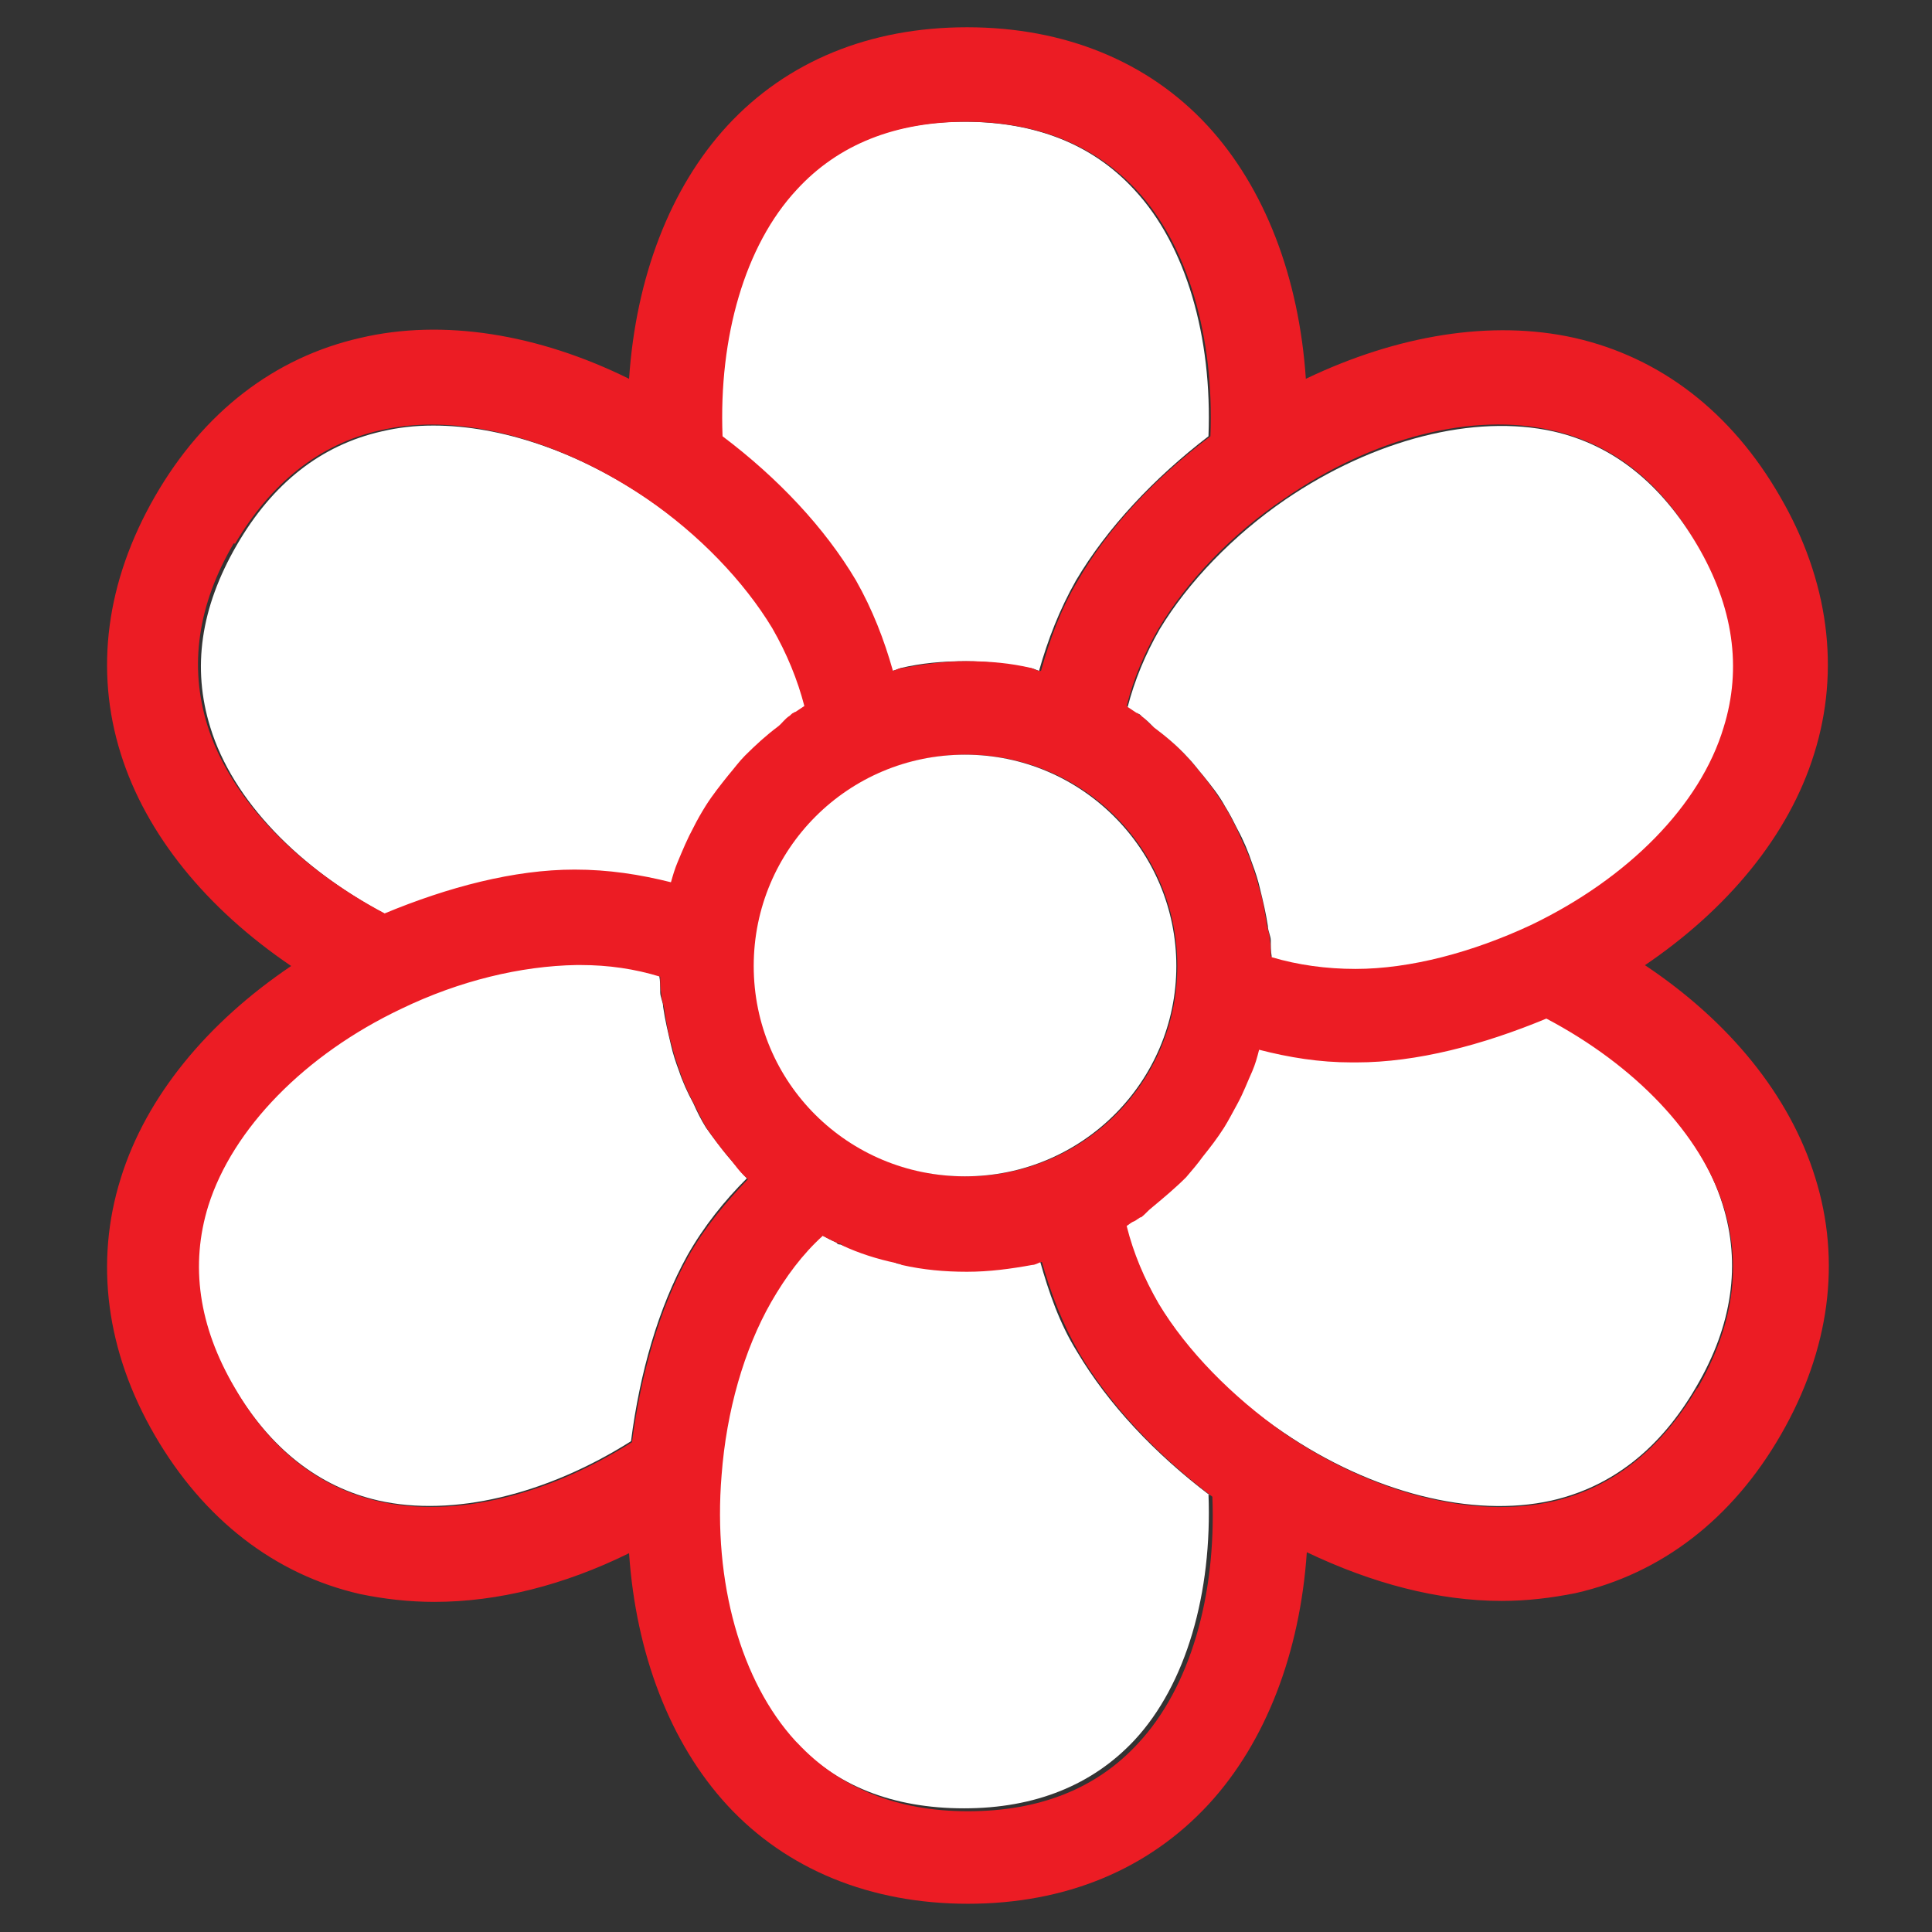 <?xml version="1.0" encoding="UTF-8"?>
<svg id="Layer_1" data-name="Layer 1" xmlns="http://www.w3.org/2000/svg" version="1.1" viewBox="0 0 19.84 19.84">
  <rect x="0" y="0" width="19.84" height="19.84" fill="#333333" stroke="none"/>
  <defs>
    <style>
      .cls-1 {
        fill: #ec1c24;
      }

      .cls-1, .cls-2 {
        stroke-width: 0px;
      }

      .cls-2 {
        fill: #fff;
      }
    </style>
  </defs>
  <path class="cls-2" d="M8.77,5.96c.18.3.29.61.38.93.03,0,.07-.02.1-.03.21-.05.43-.07.66-.07s.45.03.66.07c.04,0,.07.02.1.03.09-.32.21-.63.38-.93.32-.54.8-1.05,1.36-1.48.04-1.02-.23-1.96-.76-2.53-.43-.47-1.02-.7-1.75-.7s-1.32.24-1.75.7c-.53.57-.8,1.51-.76,2.53.56.43,1.05.94,1.37,1.48h.01Z"/>
  <path class="cls-2" d="M3.97,9.39c.65-.27,1.33-.45,1.95-.45.35,0,.68.06.99.13.02-.07.04-.14.07-.21.04-.12.1-.24.16-.35.04-.08.08-.16.13-.23.07-.11.15-.21.23-.31.05-.07.1-.14.17-.2.1-.11.22-.2.34-.3.04-.03.08-.08.12-.11.01,0,.03-.02.04-.03,0,0,.01,0,.02-.01.03-.02.06-.04.09-.06-.07-.27-.18-.54-.33-.8-.29-.49-.75-.96-1.29-1.33-.72-.49-1.51-.76-2.21-.76-.19,0-.36.02-.53.06-.62.14-1.12.53-1.49,1.17s-.46,1.26-.27,1.87c.23.75.91,1.45,1.82,1.93h-.01Z"/>
  <path class="cls-2" d="M7.67,12.1s-.01-.01-.02-.02c-.06-.07-.12-.14-.18-.21-.08-.1-.15-.19-.22-.29-.05-.08-.09-.16-.13-.25-.06-.11-.11-.22-.15-.34-.03-.08-.06-.17-.08-.26-.03-.13-.06-.25-.08-.39,0-.05-.03-.1-.03-.15,0-.06,0-.12-.01-.17-.26-.08-.53-.12-.82-.12h-.04c-.57,0-1.2.17-1.8.45-1,.48-1.74,1.23-1.98,2.02-.19.61-.1,1.24.27,1.87s.87,1.03,1.49,1.17c.76.17,1.72-.06,2.59-.61.09-.7.28-1.37.58-1.91.17-.3.38-.56.61-.79Z"/>
  <path class="cls-2" d="M12.43,15.36c-.57-.43-1.05-.94-1.37-1.48-.18-.29-.29-.61-.38-.93h-.01s-.06.02-.09.03c-.22.05-.44.07-.67.07s-.45-.03-.67-.07c-.02,0-.04-.01-.06-.02-.19-.05-.37-.11-.55-.18-.01,0-.03,0-.04-.02-.05-.02-.1-.05-.16-.08-.2.19-.38.42-.53.68-.28.49-.46,1.13-.51,1.78-.09,1.1.2,2.12.76,2.73.43.47,1.02.7,1.75.7s1.32-.24,1.75-.7c.53-.57.8-1.51.76-2.53l.02.02Z"/>
  <path class="cls-2" d="M15.87,10.45c-.65.27-1.33.45-1.95.45h-.05c-.33,0-.64-.05-.95-.13-.02.07-.05.15-.07.22-.04.12-.09.23-.15.33-.04.08-.09.17-.14.25-.07.1-.14.2-.22.3-.06.07-.11.14-.17.21-.11.11-.23.21-.35.31-.04.03-.07.07-.11.1-.01,0-.02.02-.04.02,0,0-.02.01-.03.02-.03.02-.05.04-.08.05.07.28.18.54.33.8.29.49.74.96,1.29,1.33.91.62,1.94.88,2.75.7.62-.14,1.12-.53,1.49-1.17.37-.63.46-1.26.27-1.87-.23-.75-.91-1.45-1.82-1.93h0Z"/>
  <path class="cls-1" d="M16.88,9.92c.86-.58,1.49-1.34,1.75-2.18.27-.86.15-1.78-.35-2.64-.5-.87-1.23-1.43-2.11-1.63-.85-.19-1.82-.03-2.76.42-.07-1.04-.42-1.96-1.01-2.6-.61-.66-1.47-1.01-2.47-1.01s-1.85.35-2.46,1.01c-.59.64-.94,1.56-1.01,2.6-.93-.46-1.91-.62-2.76-.42-.88.2-1.61.76-2.11,1.63s-.62,1.78-.35,2.64c.26.83.88,1.59,1.75,2.18-.86.58-1.49,1.34-1.75,2.18-.27.86-.15,1.78.35,2.64.5.86,1.23,1.43,2.11,1.63.24.05.5.08.76.08.65,0,1.33-.17,2-.5.07,1.03.42,1.95,1.01,2.59.61.66,1.47,1.01,2.47,1.01s1.85-.35,2.47-1.02c.59-.64.94-1.56,1.01-2.59.67.32,1.35.5,2,.5.26,0,.51-.03.76-.08.88-.2,1.61-.76,2.11-1.63h0c.5-.87.62-1.78.35-2.64-.26-.84-.88-1.6-1.75-2.18h-.01ZM17.43,14.25c-.37.63-.87,1.03-1.49,1.17-.81.18-1.84-.08-2.75-.7-.54-.38-1-.85-1.29-1.33-.15-.26-.26-.52-.33-.8.03-.02.05-.04.08-.05,0,0,.02-.01.03-.02.01,0,.02-.02.04-.02.04-.03.07-.07.11-.1.12-.1.24-.2.35-.31.06-.07.12-.14.17-.21.08-.1.15-.19.22-.3.05-.08.09-.16.14-.25.06-.11.1-.22.15-.33.03-.07.05-.14.07-.22.31.08.62.13.95.13h.05c.62,0,1.3-.18,1.95-.45.91.48,1.59,1.19,1.82,1.93.19.61.1,1.23-.27,1.87h0ZM8.17,17.88c-.56-.61-.85-1.63-.76-2.73.05-.66.23-1.29.51-1.78.15-.26.32-.49.53-.68.05.03.1.05.16.08.01,0,.03,0,.04.02.17.08.36.14.55.18.02,0,.04.01.06.02.22.05.44.07.67.07s.45-.03.67-.07c.03,0,.06-.02.09-.03h.01c.09.32.21.63.38.93.32.54.8,1.05,1.37,1.48.04,1.02-.23,1.96-.76,2.53-.43.47-1.02.7-1.75.7s-1.32-.24-1.75-.7l-.02-.02ZM3.9,15.42c-.62-.14-1.12-.53-1.49-1.17-.37-.63-.46-1.26-.27-1.87.25-.79.99-1.55,1.98-2.02.6-.29,1.23-.44,1.8-.45h.04c.29,0,.56.04.82.12,0,.06,0,.12.01.17,0,.05.02.1.03.15.02.13.04.26.08.39.02.09.05.17.08.26.04.12.09.23.15.34.04.08.08.17.13.25.07.1.14.2.22.29.06.07.11.15.18.21,0,0,.01.01.02.02-.23.24-.44.49-.61.79-.3.54-.49,1.22-.58,1.91-.87.55-1.82.78-2.59.61ZM2.41,5.59c.37-.63.87-1.03,1.49-1.17.17-.04.35-.06.53-.06.7,0,1.49.27,2.21.76.54.37,1,.85,1.29,1.33.15.26.26.53.33.8-.03.02-.06.04-.09.06,0,0-.01,0-.02.01-.01,0-.03.02-.04.03-.05.03-.08.08-.12.11-.12.09-.23.19-.34.3-.06.06-.11.13-.17.2-.08.1-.16.2-.23.31-.05.08-.09.15-.13.23-.06.11-.11.23-.16.35-.03.07-.05.14-.07.21-.32-.08-.64-.13-.99-.13-.62,0-1.3.18-1.95.45-.91-.48-1.59-1.19-1.82-1.93-.19-.61-.1-1.24.27-1.87h.01ZM9.92,1.25c.73,0,1.32.24,1.75.7.53.57.8,1.51.76,2.53-.57.43-1.05.94-1.36,1.48-.18.3-.29.61-.38.93-.04,0-.07-.02-.1-.03-.21-.05-.43-.07-.66-.07s-.45.03-.66.07c-.04,0-.07.02-.1.03-.09-.32-.21-.63-.38-.93-.32-.54-.8-1.05-1.37-1.48-.04-1.02.23-1.96.76-2.53.43-.47,1.02-.7,1.75-.7h-.01ZM15.94,4.42c.62.14,1.12.53,1.48,1.17.37.63.46,1.26.27,1.87-.25.79-.99,1.55-1.98,2.03-.6.29-1.23.44-1.8.45-.3,0-.59-.04-.86-.12,0-.06,0-.12-.01-.17,0-.05-.02-.1-.03-.15-.02-.13-.04-.26-.08-.38-.02-.09-.05-.17-.08-.26-.04-.12-.1-.23-.15-.35-.04-.08-.08-.16-.13-.24-.07-.11-.14-.21-.22-.31-.06-.07-.11-.14-.17-.2-.1-.11-.22-.21-.34-.3-.04-.03-.08-.08-.12-.11-.01,0-.03-.02-.04-.03,0,0-.01,0-.02-.01-.03-.02-.06-.04-.09-.06.07-.28.18-.54.33-.8.29-.48.74-.96,1.29-1.33.91-.63,1.94-.89,2.75-.7ZM9.92,12.08c-1.19,0-2.17-.97-2.17-2.16s.97-2.17,2.17-2.17,2.17.97,2.17,2.17-.97,2.16-2.17,2.16Z"/>
  <path class="cls-2" d="M11.91,6.46c-.15.26-.26.53-.33.8.03.02.06.04.09.06,0,0,.01,0,.02.01.01,0,.03.02.04.03.04.03.08.07.12.11.12.09.24.19.34.3.06.06.11.13.17.2.08.1.16.2.22.31.05.08.09.16.13.24.06.11.11.23.15.35.03.08.06.17.08.26.03.12.06.25.08.38,0,.05.03.1.03.15s0,.11.01.17c.27.08.56.12.86.12.56,0,1.2-.17,1.8-.45,1-.48,1.74-1.23,1.98-2.03.19-.61.1-1.24-.27-1.87s-.86-1.03-1.48-1.17c-.81-.18-1.84.08-2.75.7-.54.37-1,.85-1.29,1.33Z"/>
  <path class="cls-2" d="M12.08,9.92c0-1.19-.97-2.17-2.17-2.17s-2.17.97-2.17,2.17.97,2.16,2.17,2.16,2.17-.97,2.17-2.16Z"/>
</svg>